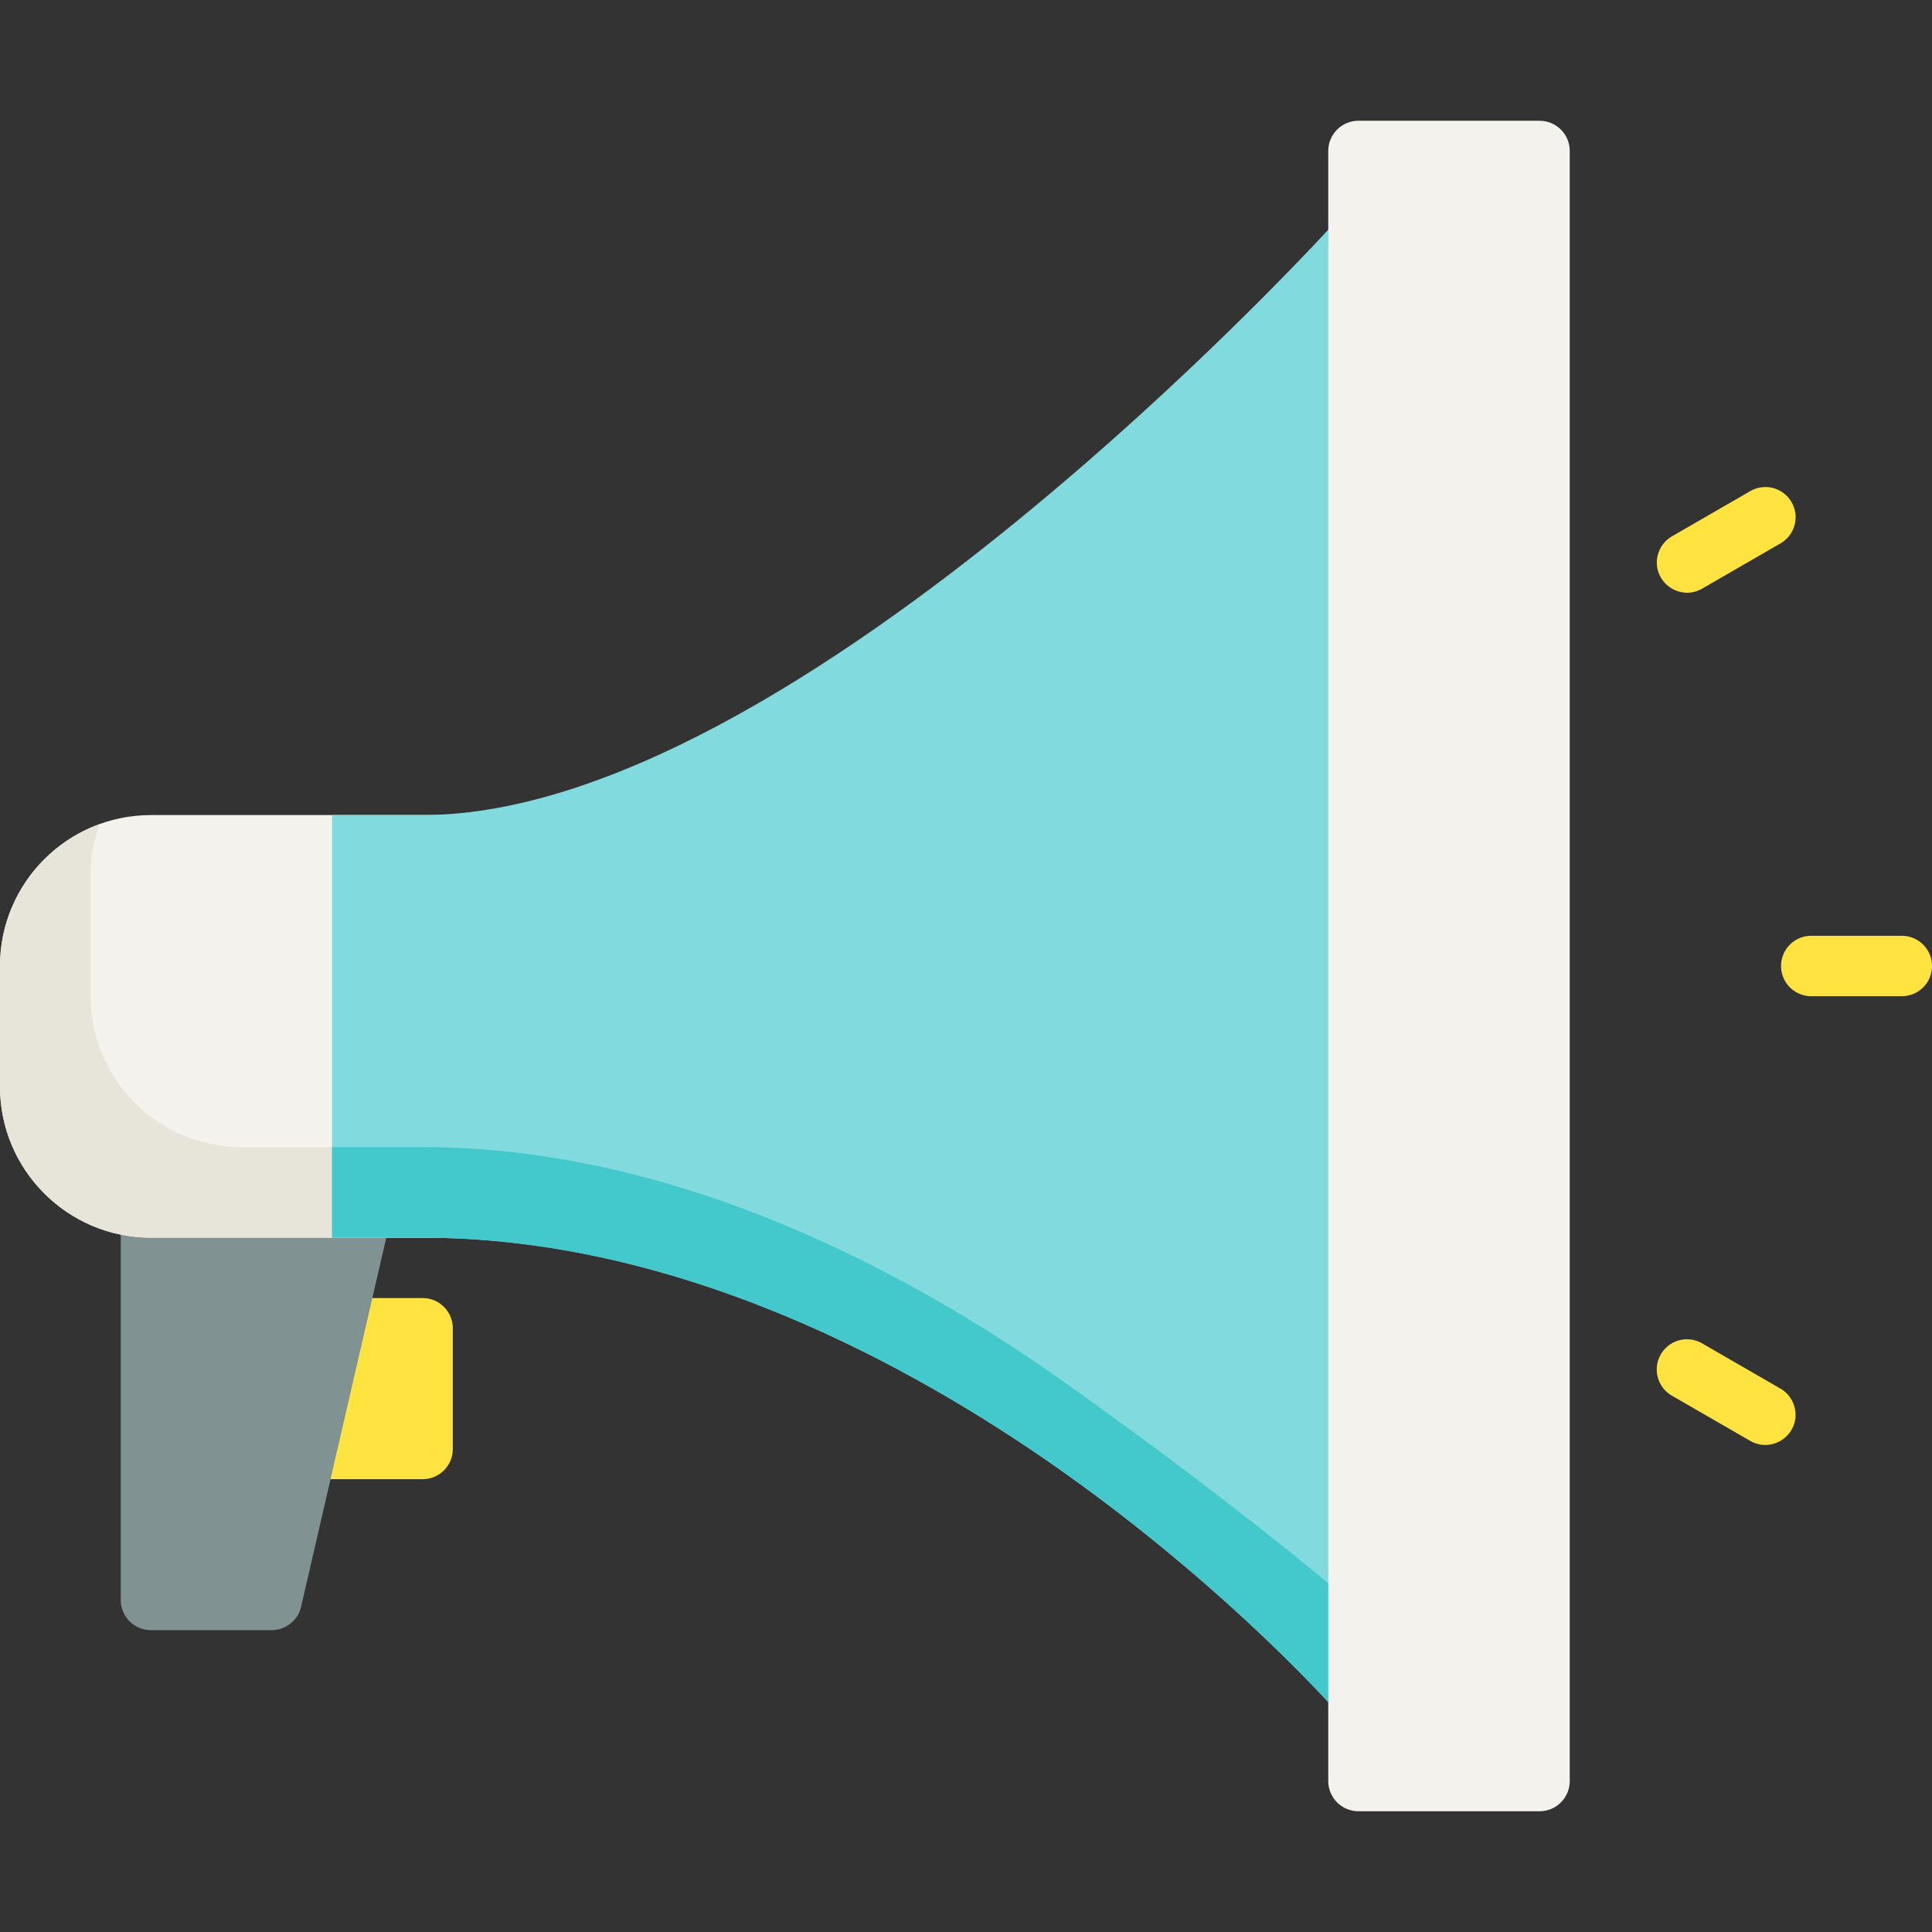 <svg width="100" height="100" viewBox="0 0 100 100" fill="none" xmlns="http://www.w3.org/2000/svg"><rect x="0" y="0" width="100" height="100" fill="#333333" stroke="none"/><path d="M21.875 67.188H12.5c-.863 0-1.563.7-1.563 1.562V75c0 .863.7 1.563 1.563 1.563h9.375c.863 0 1.563-.7 1.563-1.563v-6.25c0-.863-.7-1.563-1.563-1.563z" fill="#FFE340"/><path d="M19.973 61.527a1.563 1.563 0 0 0-1.223-.59H7.812c-.862 0-1.562.7-1.562 1.563v20.313c0 .862.7 1.562 1.563 1.562h6.25c.727 0 1.358-.502 1.522-1.211l4.688-20.313a1.563 1.563 0 0 0-.3-1.324z" fill="#809292"/><path d="M23.438 42.188H7.813C3.505 42.188 0 45.691 0 50v6.25c0 4.308 3.505 7.813 7.813 7.813h15.625c.862 0 1.562-.7 1.562-1.563V43.75c0-.863-.7-1.563-1.563-1.563z" fill="#F3F2ED"/><path d="M12.5 59.375c-4.308 0-7.813-3.505-7.813-7.813v-6.25c0-.933.166-1.828.467-2.658C2.15 43.744 0 46.625 0 50v6.25c0 4.308 3.505 7.812 7.813 7.812h15.625c.862 0 1.562-.7 1.562-1.562v-3.125H12.5z" fill="#E7E5DA"/><path d="M71.21 11.22a1.564 1.564 0 0 0-2.059.235c-.276.307-27.895 30.732-47.276 30.732h-4.688v21.876h4.688c13.284 0 25.393 6.616 33.213 12.167 8.556 6.073 13.995 12.238 14.049 12.299a1.562 1.562 0 0 0 1.952.327c.498-.284.786-.833.786-1.406V12.537c0-.52-.238-1.022-.666-1.317z" fill="#81DADD"/><path d="M71.09 82.606a1.565 1.565 0 0 1-1.953-.327c-.054-.061-5.493-4.663-14.05-10.737-7.819-5.55-19.928-12.167-33.212-12.167h-4.688v4.688h4.688c13.284 0 25.393 6.616 33.213 12.167 8.556 6.073 13.995 12.238 14.049 12.299a1.562 1.562 0 0 0 1.952.327c.498-.284.786-.833.786-1.406V81.2c0 .573-.288 1.123-.786 1.406z" fill="#43C8CB"/><path d="M79.688 6.25h-9.376c-.862 0-1.562.7-1.562 1.563v84.374c0 .863.7 1.563 1.563 1.563h9.374c.863 0 1.563-.7 1.563-1.563V7.814c0-.863-.7-1.563-1.563-1.563z" fill="#F3F2ED"/><path d="M98.438 51.563H93.75a1.563 1.563 0 0 1 0-3.126h4.688a1.563 1.563 0 0 1 0 3.126zM87.32 30.678a1.58 1.58 0 0 1-1.529-1.228 1.577 1.577 0 0 1 .746-1.687l4.059-2.344a1.562 1.562 0 1 1 1.563 2.706l-4.06 2.344c-.246.142-.514.21-.78.21zm4.055 44.113c-.266 0-.534-.067-.78-.21l-4.06-2.343a1.562 1.562 0 1 1 1.563-2.707l4.06 2.344c.582.336.889 1.03.745 1.688a1.58 1.58 0 0 1-1.528 1.228z" fill="#FFE340"/></svg>